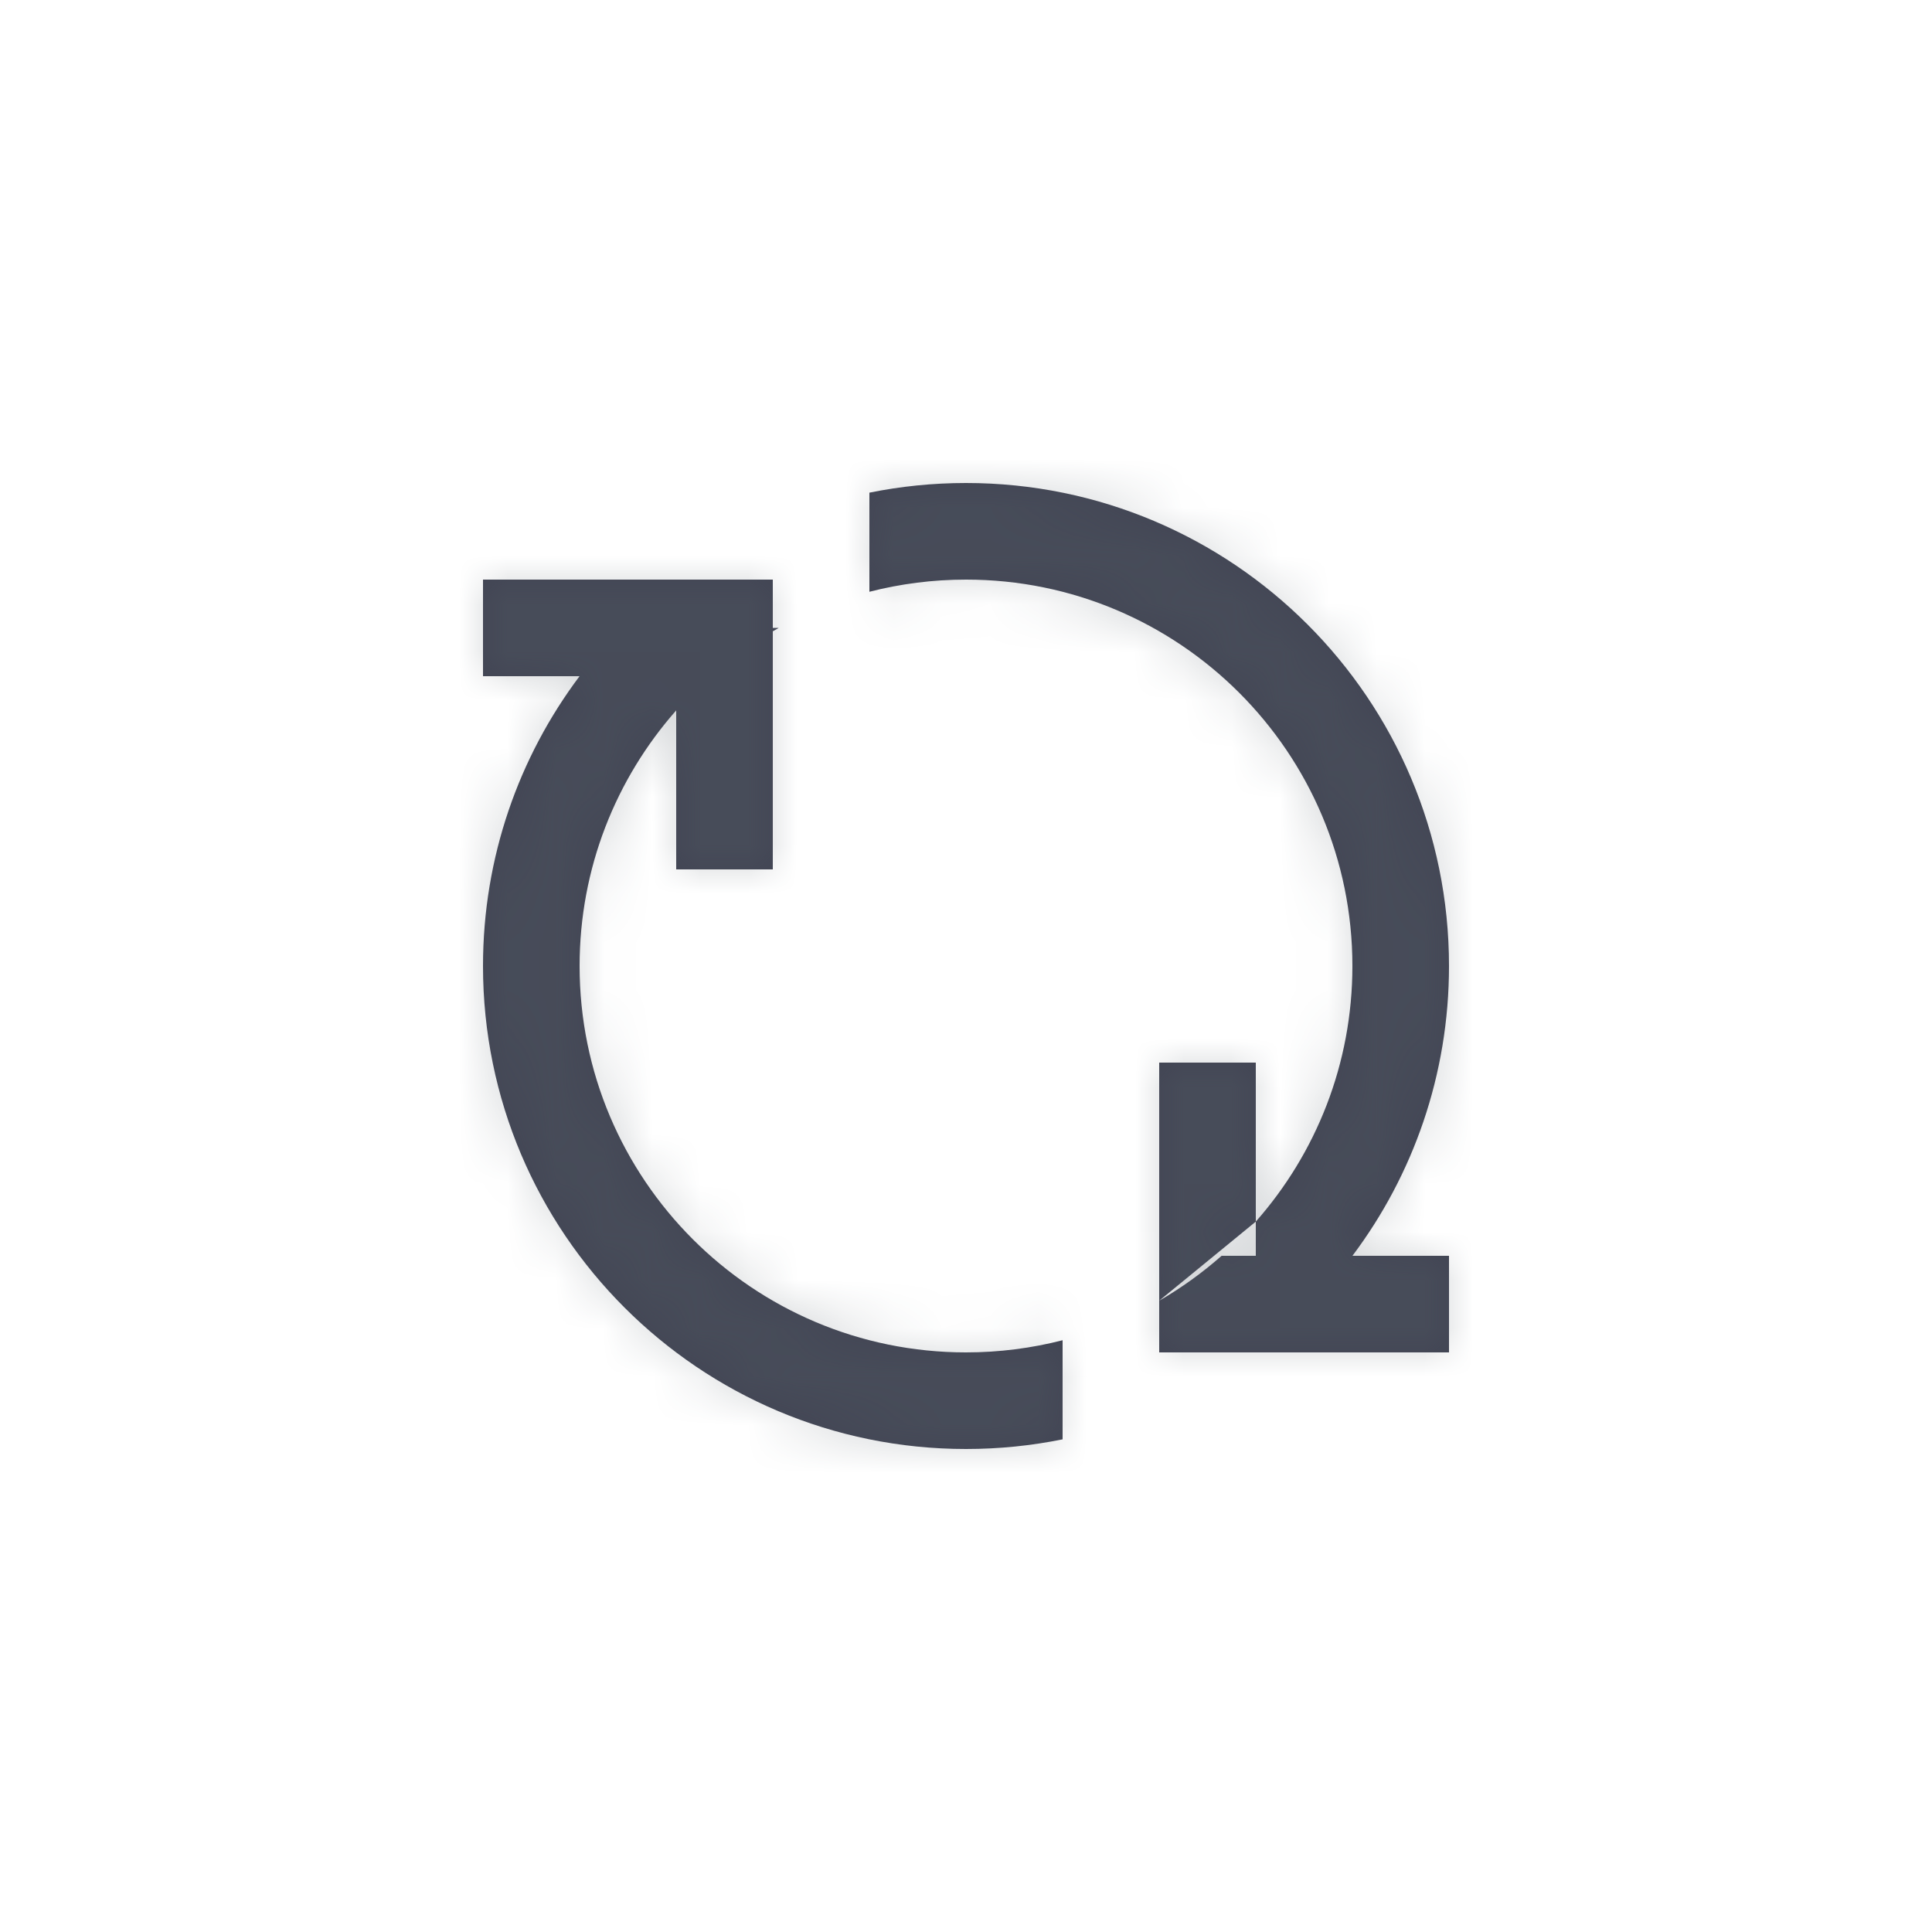 <?xml version="1.0" encoding="UTF-8"?>
<svg width="40px" height="40px" viewBox="0 0 40 40" version="1.1" xmlns="http://www.w3.org/2000/svg" xmlns:xlink="http://www.w3.org/1999/xlink">
    <!-- Generator: Sketch 50.2 (55047) - http://www.bohemiancoding.com/sketch -->
    <title>Icons/Replace</title>
    <desc>Created with Sketch.</desc>
    <defs>
        <path d="M26,25.292 L26,22 L24,22 L24,26.93 C24.462,26.663 24.894,26.351 25.292,26 L26,26 L26,25.292 C27.245,23.881 28,22.029 28,20 C28,15.582 24.418,12 20,12 C19.309,12 18.639,12.088 18,12.252 L18,10.2 C18.646,10.069 19.315,10 20,10 C25.523,10 30,14.477 30,20 C30,22.251 29.256,24.329 28.001,26 L30,26 L30,28 L24,28 L24,27.465 L24,26.93 Z M14,14.708 C12.755,16.119 12,17.971 12,20 C12,24.418 15.582,28 20,28 C20.691,28 21.361,27.912 22,27.748 L22,29.8 C21.354,29.931 20.685,30 20,30 C14.477,30 10,25.523 10,20 C10,17.749 10.744,15.671 11.999,14 L10,14 L10,12 L13.999,12 C13.999,12 14,12 14,11.999 L14,12 L16,12 L16,13 L16.124,13 C16.082,13.023 16.041,13.046 16,13.07 L16,14 L16,18 L14,18 L14,14.708 Z" id="path-1"></path>
    </defs>
    <g id="Icons/Replace" stroke="none" stroke-width="1" fill="none" fill-rule="evenodd">
        <mask id="mask-2" fill="white">
            <use xlink:href="#path-1"></use>
        </mask>
        <use id="Mask" fill="#414453" opacity="0" xlink:href="#path-1"></use>
        <g id="Atoms/Colors/Idle" mask="url(#mask-2)" fill="#59636B" opacity="0.25">
            <rect id="State" x="-2" y="-2" width="40" height="40"></rect>
        </g>
    </g>
</svg>